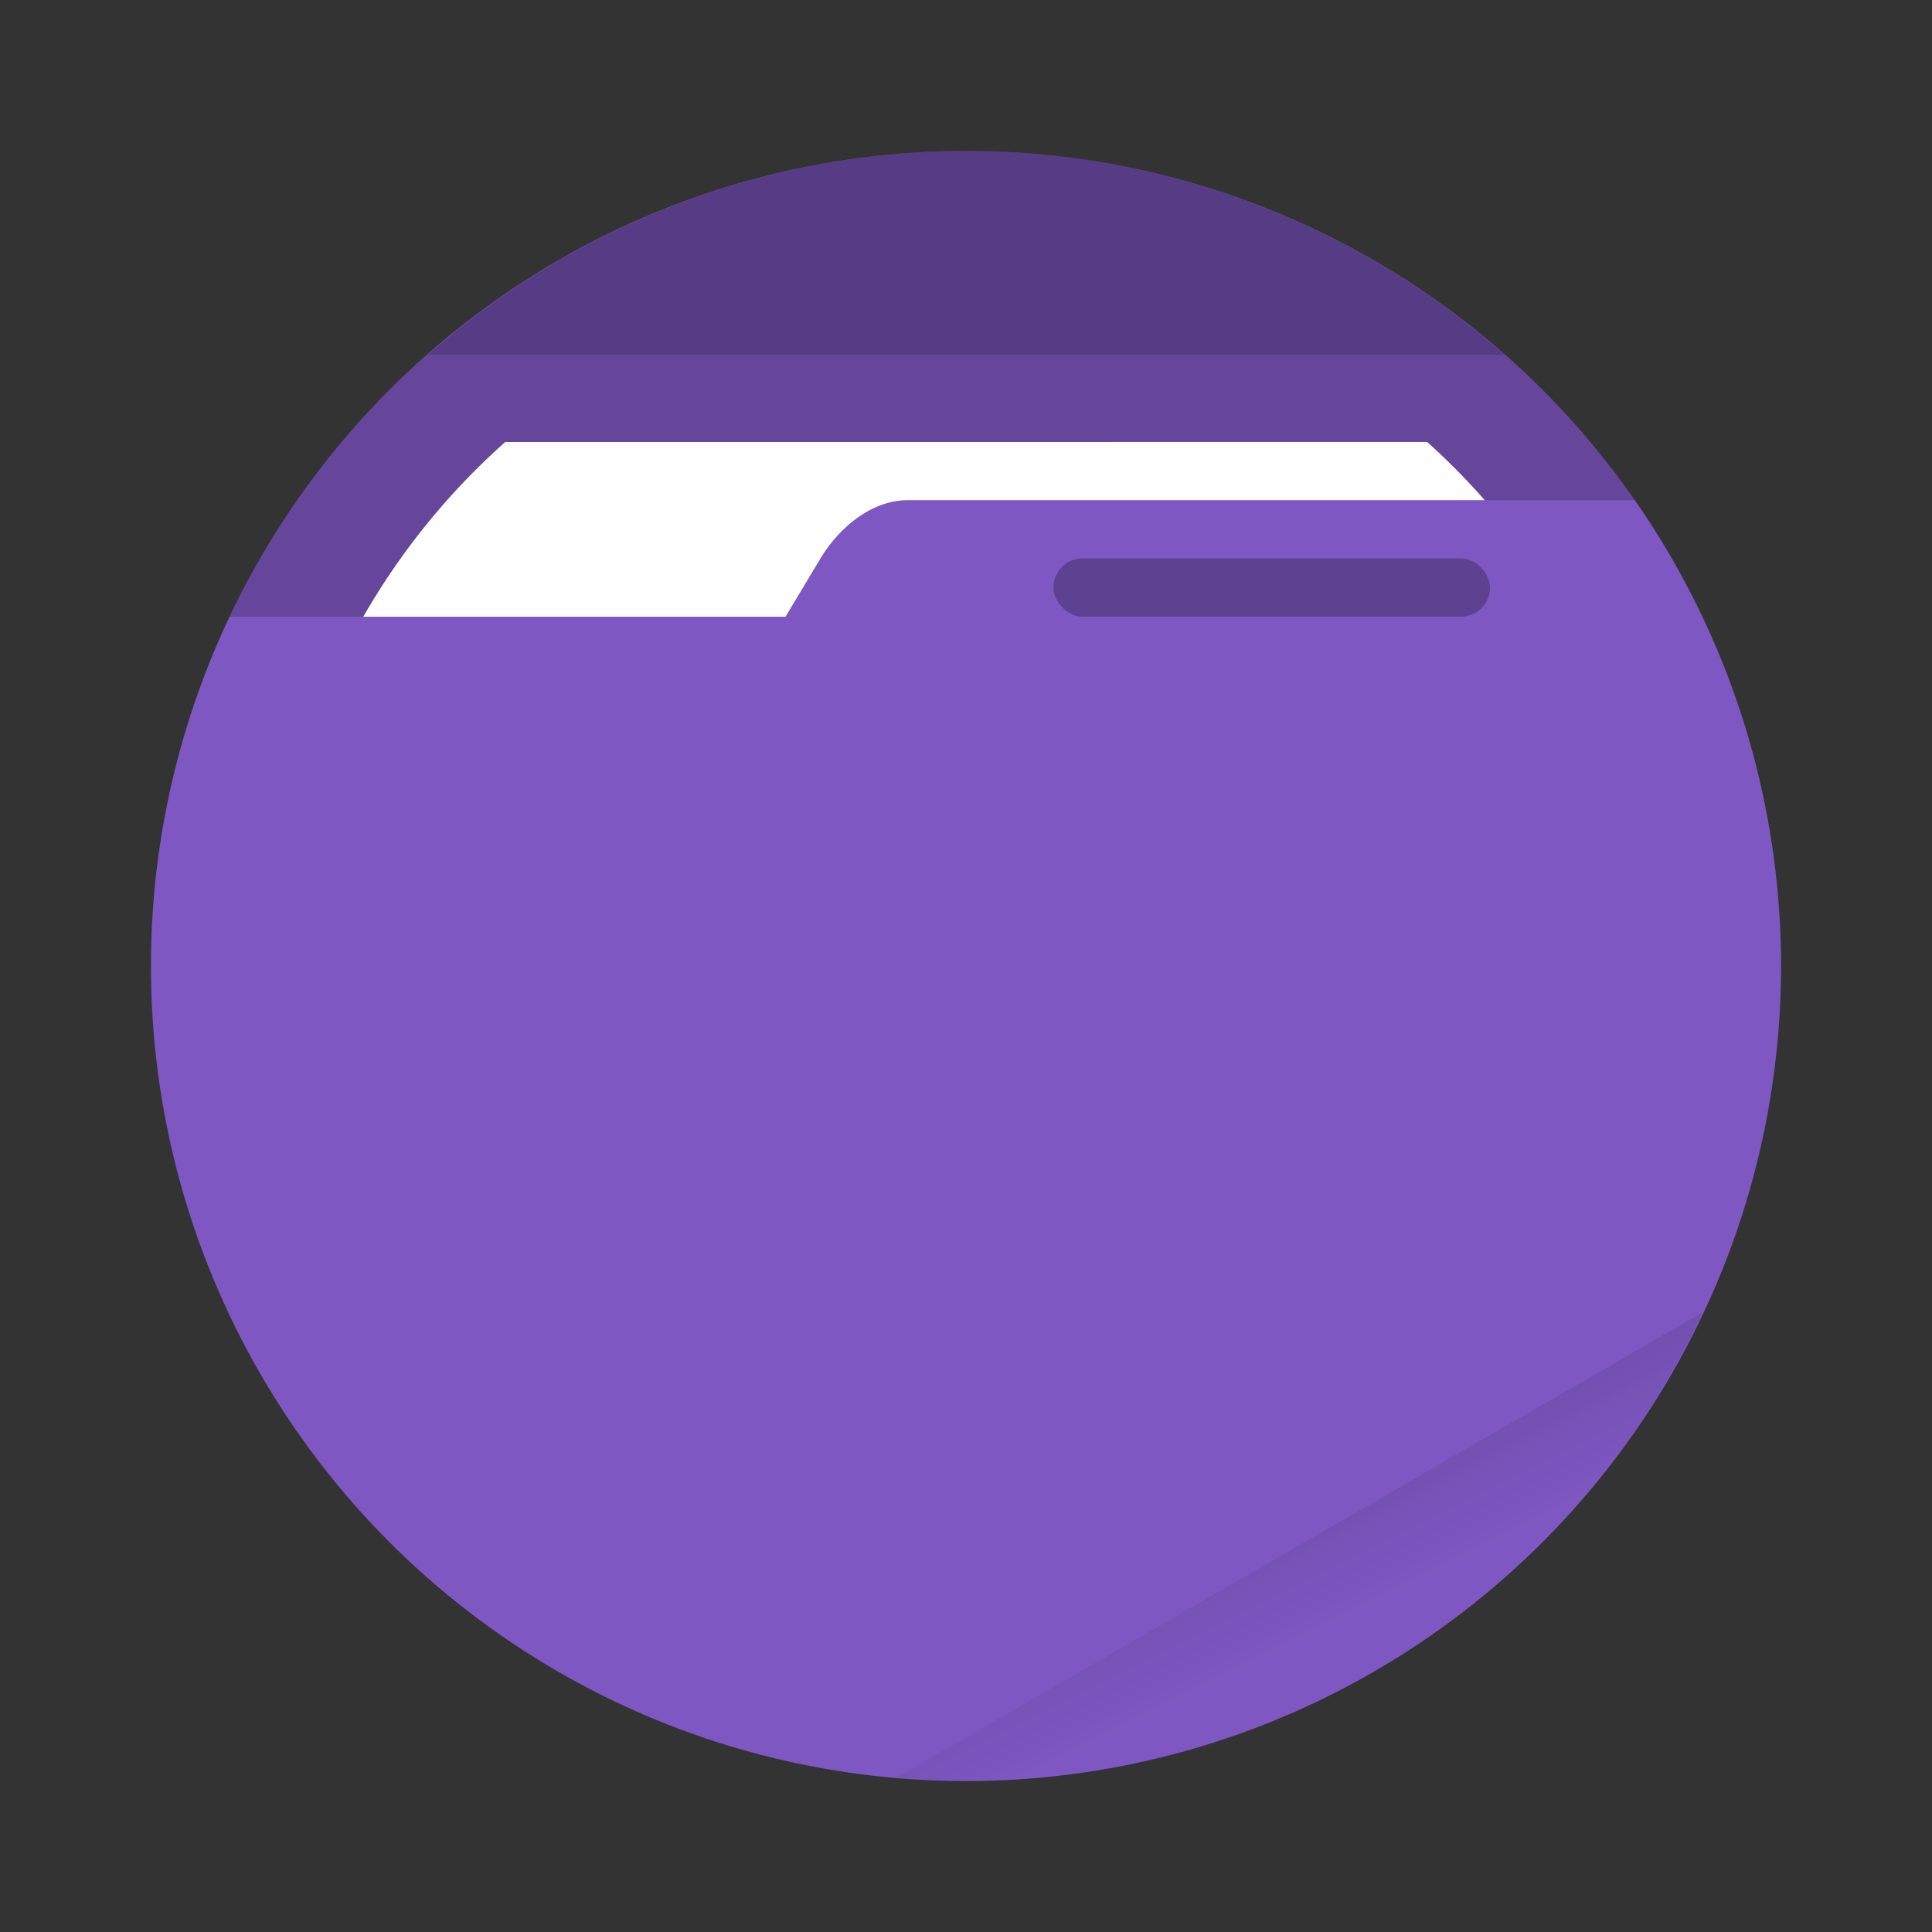 <svg width="64" height="64" version="1.1" xmlns="http://www.w3.org/2000/svg">
 <rect width="100%" height="100%" fill="#333333" stroke="none"/>
 <defs>
  <style id="current-color-scheme" type="text/css">.ColorScheme-Text {
        color:#333333;
      }
      .ColorScheme-Highlight {
        color:#7e57c2;
      }</style>
  <linearGradient id="a" x1="42" x2="44" y1="51" y2="55" gradientTransform="matrix(.964 0 0 .964 1.144 1.144)" gradientUnits="userSpaceOnUse">
   <stop offset="0"/>
   <stop stop-opacity="0" offset="1"/>
  </linearGradient>
 </defs>
 <circle class="ColorScheme-Highlight" cx="32" cy="32" r="27" fill="currentColor" stroke-width="3.645"/>
 <path d="m56.412 43.467-26.705 15.416a27 26.998 0 0 0 2.296 0.117 27 26.998 0 0 0 24.409-15.533z" fill="url(#a)" opacity=".1" stroke-width="3.645" style="paint-order:stroke fill markers"/>
 <path d="m32 5a27 26.998 0 0 0-24.39 15.431h18.413l1.159-1.932c0.547-0.915 1.615-1.928 2.89-1.928h24.084a27 26.998 0 0 0-22.156-11.571z" opacity=".2" stroke-width="3.645"/>
 <path d="m16.736 14.643a23.144 23.142 0 0 0-4.702 5.787h13.988l1.159-1.932c0.547-0.915 1.615-1.928 2.89-1.928h19.113a23.144 23.142 0 0 0-1.906-1.928z" fill="#ffffff" stroke-width="3.645" style="paint-order:stroke fill markers"/>
 <path d="m32.004 5a27 26.998 0 0 0-17.812 6.75h35.631a27 26.998 0 0 0-17.823-6.75z" opacity=".15" stroke-width="3.645" style="paint-order:stroke fill markers"/>
 <rect x="34.894" y="18.499" width="14.466" height="1.928" ry=".966" opacity=".25" stroke-width="3.645" style="paint-order:stroke markers fill"/>
</svg>
